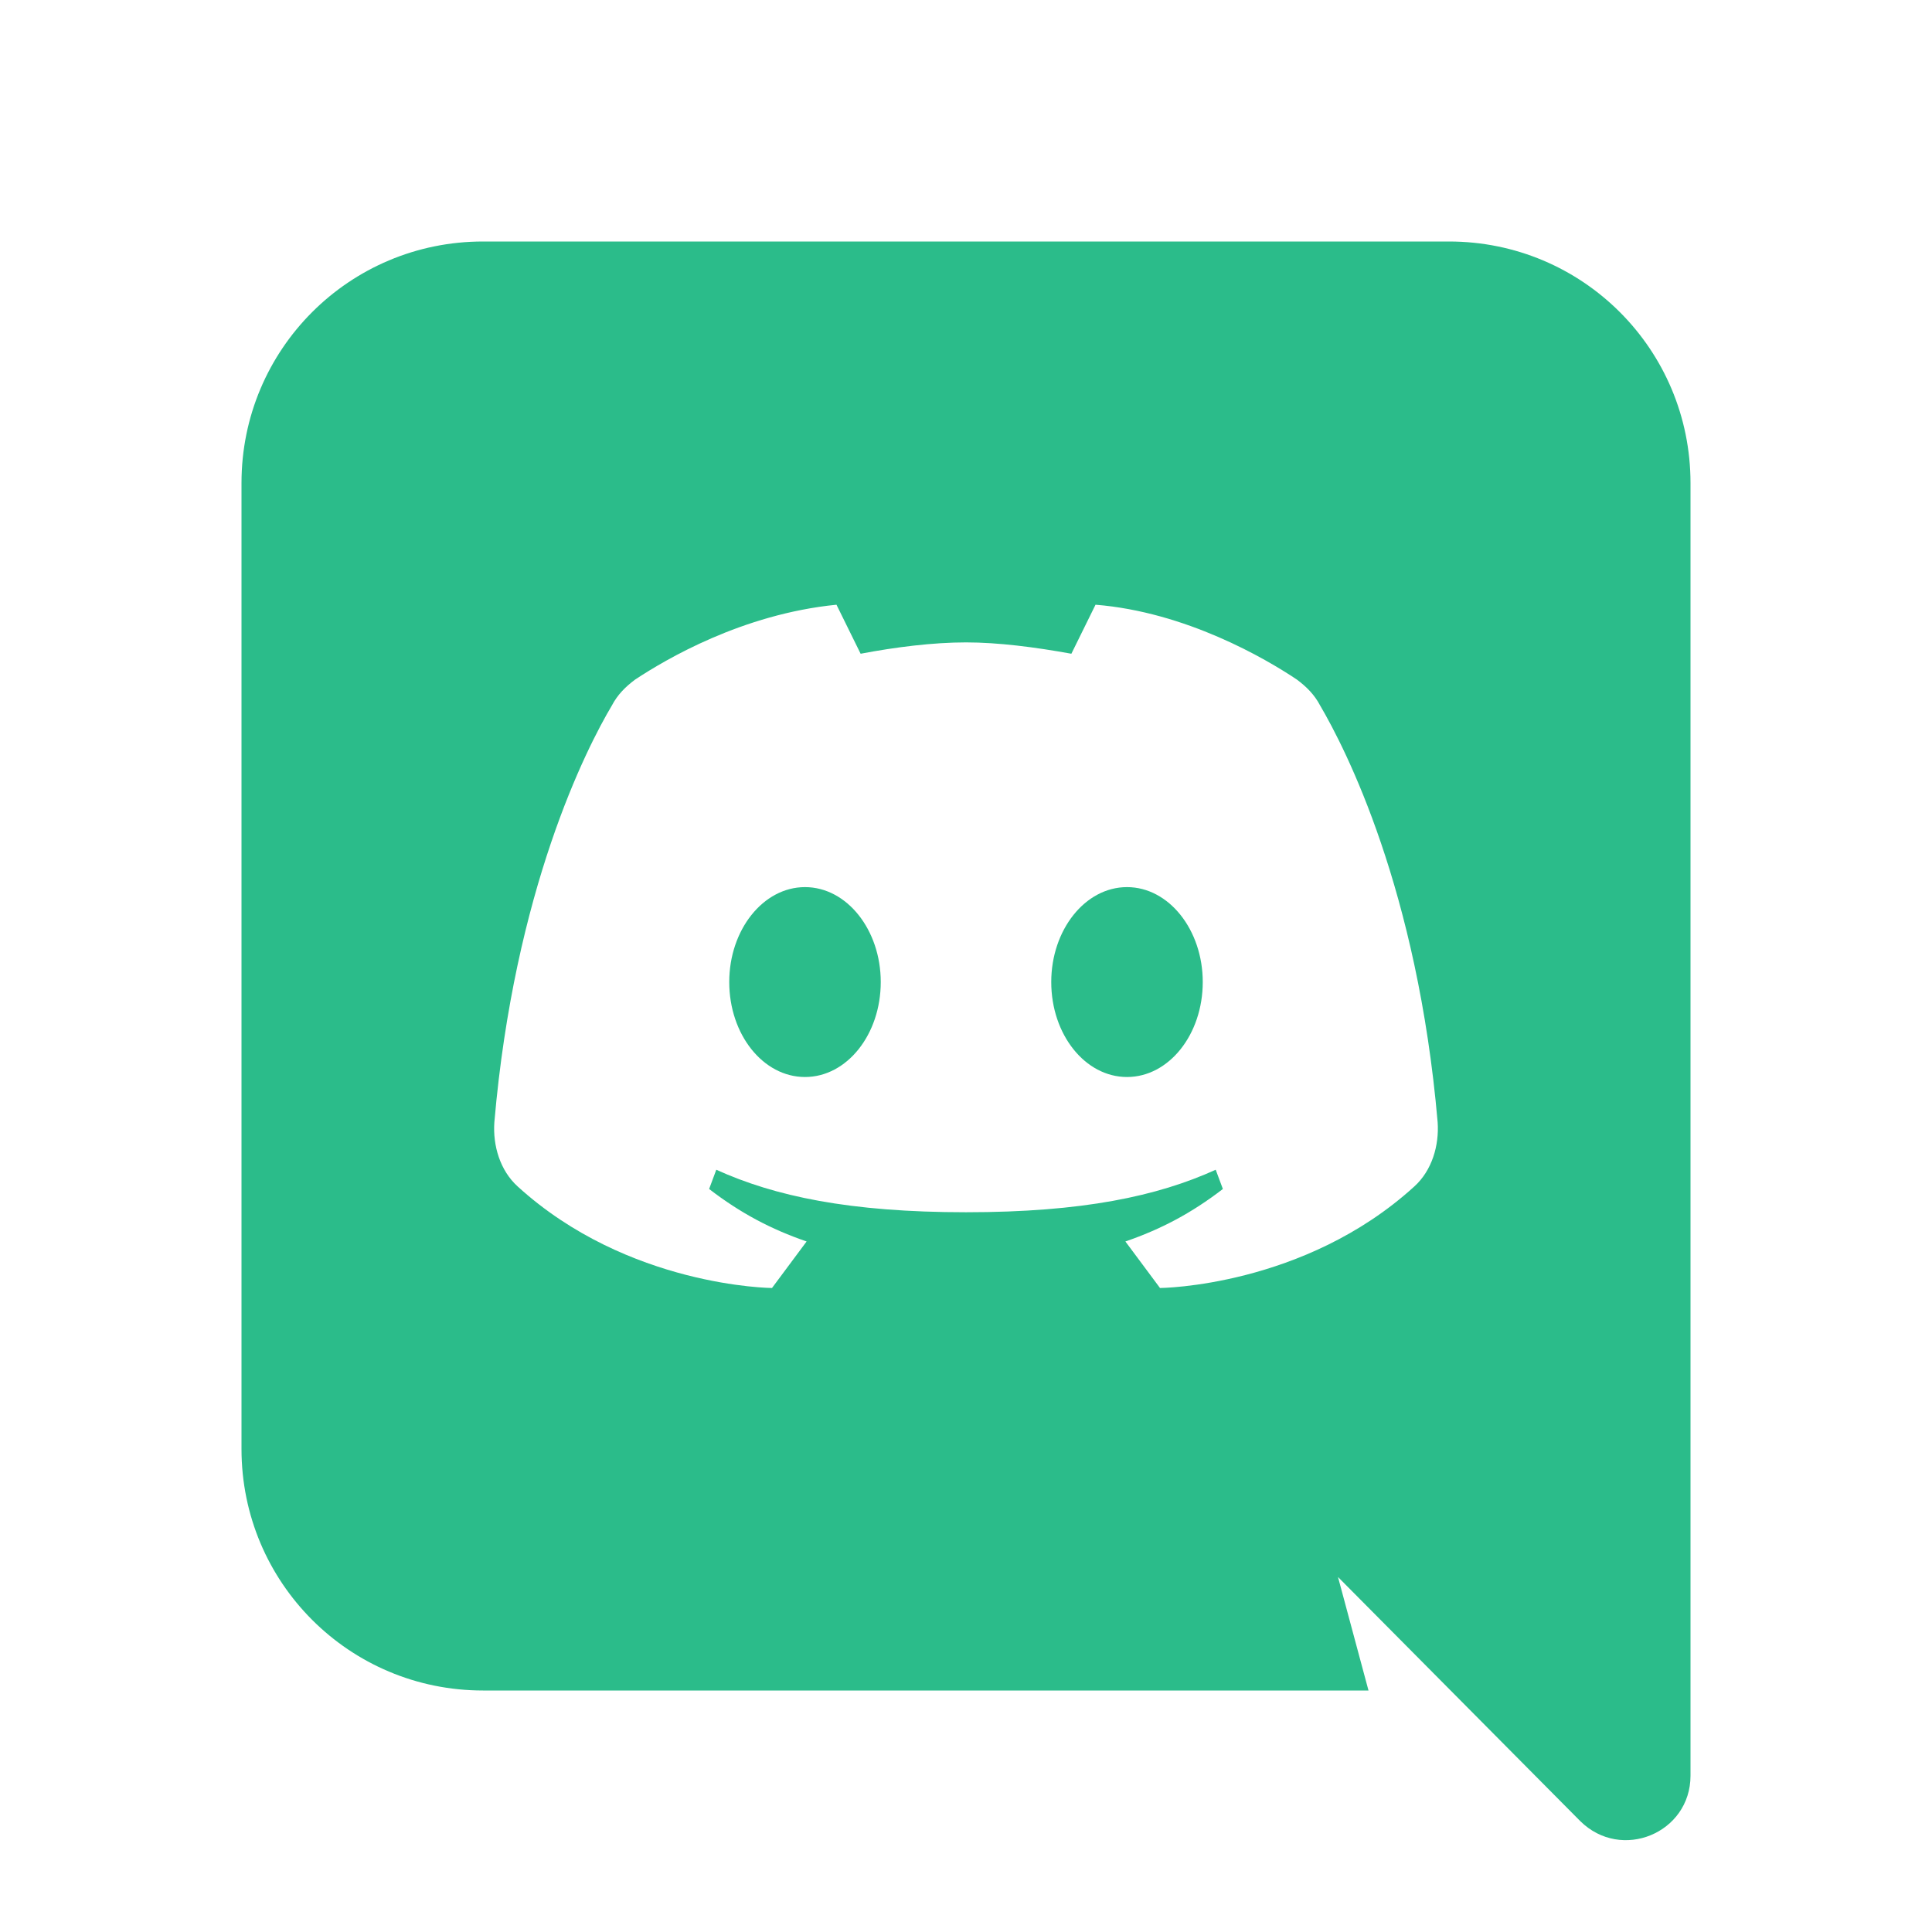 <?xml version="1.0" encoding="UTF-8"?>
<svg xmlns="http://www.w3.org/2000/svg" xmlns:xlink="http://www.w3.org/1999/xlink" viewBox="0 0 24 24" width="24px" height="24px">
<g id="surface46942295">
<path style=" stroke:none;fill-rule:nonzero;fill:rgb(16.863%,73.725%,54.118%);fill-opacity:1;" d="M 14 11.02 C 13.48 11.02 13.059 11.551 13.059 12.199 C 13.059 12.852 13.48 13.379 14 13.379 C 14.52 13.379 14.941 12.852 14.941 12.199 C 14.941 11.551 14.52 11.02 14 11.02 Z M 10 11.02 C 9.48 11.02 9.059 11.551 9.059 12.199 C 9.059 12.852 9.48 13.379 10 13.379 C 10.52 13.379 10.941 12.852 10.941 12.199 C 10.941 11.551 10.52 11.02 10 11.02 Z M 14 11.02 C 13.48 11.02 13.059 11.551 13.059 12.199 C 13.059 12.852 13.48 13.379 14 13.379 C 14.52 13.379 14.941 12.852 14.941 12.199 C 14.941 11.551 14.52 11.02 14 11.02 Z M 10 11.02 C 9.48 11.02 9.059 11.551 9.059 12.199 C 9.059 12.852 9.48 13.379 10 13.379 C 10.52 13.379 10.941 12.852 10.941 12.199 C 10.941 11.551 10.52 11.02 10 11.02 Z M 18 3 L 6 3 C 4.34 3 3 4.34 3 6 L 3 18 C 3 19.66 4.34 21 6 21 L 17 21 L 16.621 19.59 L 19.629 22.621 C 20.141 23.129 21 22.77 21 22.059 L 21 6 C 21 4.34 19.66 3 18 3 Z M 17.57 14.738 C 16.199 15.988 14.41 16 14.41 16 L 13.98 15.422 C 14.422 15.27 14.801 15.07 15.191 14.77 L 15.102 14.531 C 14.379 14.859 13.449 15.059 12 15.059 C 10.551 15.059 9.621 14.859 8.898 14.531 L 8.809 14.77 C 9.199 15.07 9.578 15.27 10.02 15.422 L 9.59 16 C 9.59 16 7.801 15.988 6.43 14.738 C 6.211 14.539 6.121 14.23 6.141 13.941 C 6.391 11.051 7.281 9.301 7.602 8.762 C 7.672 8.629 7.77 8.531 7.891 8.441 C 8.27 8.191 9.219 7.629 10.391 7.512 L 10.691 8.121 C 11.121 8.039 11.59 7.98 12 7.98 C 12.398 7.98 12.859 8.039 13.309 8.121 L 13.609 7.512 C 14.73 7.602 15.719 8.18 16.109 8.441 C 16.23 8.531 16.328 8.629 16.398 8.762 C 16.719 9.309 17.609 11.051 17.859 13.941 C 17.879 14.23 17.789 14.539 17.57 14.738 Z M 14 11.02 C 13.48 11.02 13.059 11.551 13.059 12.199 C 13.059 12.852 13.48 13.379 14 13.379 C 14.52 13.379 14.941 12.852 14.941 12.199 C 14.941 11.551 14.52 11.02 14 11.02 Z M 10 11.02 C 9.48 11.02 9.059 11.551 9.059 12.199 C 9.059 12.852 9.48 13.379 10 13.379 C 10.52 13.379 10.941 12.852 10.941 12.199 C 10.941 11.551 10.52 11.02 10 11.02 Z M 10 11.02 "/>
</g>
</svg>

